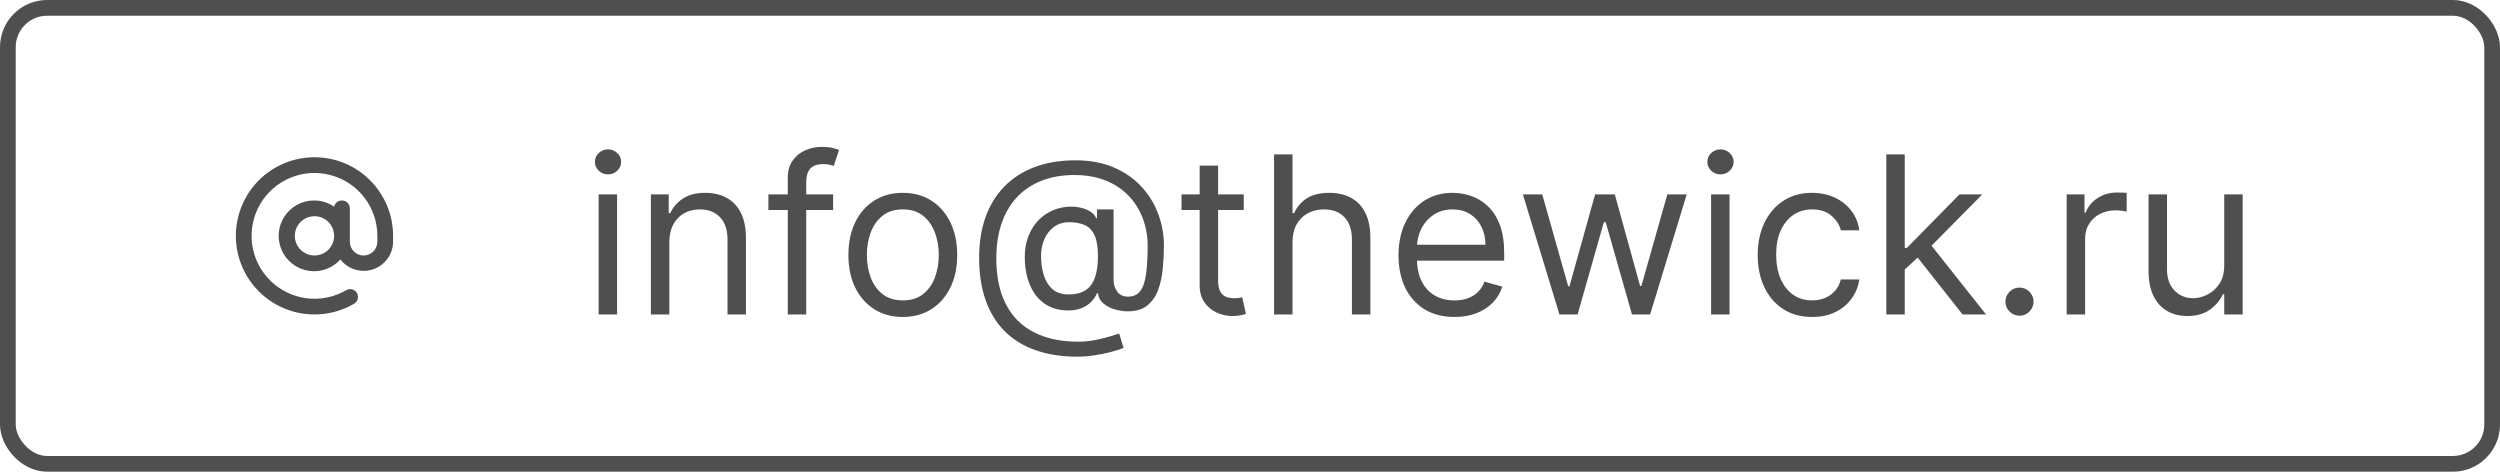 <svg width="159" height="30" viewBox="0 0 159 30" fill="none" xmlns="http://www.w3.org/2000/svg">
<path d="M20 10C19.233 10 18.477 10.176 17.789 10.516C17.101 10.855 16.5 11.348 16.033 11.956C15.566 12.565 15.246 13.272 15.096 14.024C14.946 14.777 14.972 15.553 15.17 16.294C15.369 17.035 15.735 17.72 16.241 18.297C16.747 18.873 17.378 19.326 18.087 19.619C18.795 19.913 19.562 20.04 20.327 19.989C21.093 19.939 21.836 19.713 22.5 19.33C22.56 19.299 22.613 19.256 22.655 19.203C22.698 19.151 22.73 19.091 22.749 19.026C22.767 18.962 22.773 18.894 22.765 18.827C22.757 18.76 22.735 18.695 22.701 18.637C22.668 18.578 22.622 18.527 22.568 18.487C22.515 18.447 22.453 18.417 22.387 18.401C22.322 18.385 22.254 18.383 22.187 18.394C22.121 18.404 22.057 18.429 22 18.465C21.238 18.905 20.351 19.082 19.478 18.967C18.605 18.852 17.795 18.452 17.172 17.829C16.549 17.207 16.149 16.396 16.035 15.523C15.919 14.65 16.096 13.764 16.536 13.001C16.976 12.239 17.655 11.643 18.469 11.306C19.282 10.969 20.184 10.909 21.035 11.137C21.885 11.365 22.637 11.867 23.173 12.565C23.709 13.264 24 14.12 24 15V15.375C24 15.607 23.908 15.83 23.744 15.994C23.58 16.158 23.357 16.25 23.125 16.25C22.893 16.25 22.671 16.158 22.506 15.994C22.342 15.83 22.25 15.607 22.25 15.375V13.25C22.25 13.117 22.198 12.99 22.104 12.896C22.01 12.803 21.883 12.75 21.75 12.75C21.634 12.747 21.52 12.785 21.429 12.857C21.338 12.93 21.275 13.031 21.25 13.145C20.883 12.891 20.447 12.753 20 12.75C19.624 12.745 19.252 12.835 18.92 13.012C18.587 13.188 18.304 13.445 18.096 13.759C17.889 14.073 17.763 14.434 17.731 14.809C17.7 15.184 17.762 15.561 17.914 15.906C18.066 16.251 18.301 16.552 18.599 16.782C18.897 17.011 19.248 17.163 19.62 17.222C19.992 17.281 20.372 17.246 20.727 17.12C21.082 16.994 21.399 16.781 21.65 16.5C21.888 16.808 22.215 17.034 22.587 17.146C22.959 17.259 23.357 17.253 23.726 17.13C24.094 17.006 24.415 16.771 24.643 16.456C24.872 16.142 24.997 15.764 25 15.375V15C25 14.343 24.871 13.693 24.62 13.087C24.368 12.48 24 11.929 23.536 11.464C23.072 11 22.52 10.632 21.914 10.381C21.307 10.129 20.657 10 20 10ZM20 16.25C19.753 16.25 19.511 16.177 19.306 16.039C19.1 15.902 18.94 15.707 18.845 15.478C18.751 15.25 18.726 14.999 18.774 14.756C18.823 14.514 18.942 14.291 19.116 14.116C19.291 13.941 19.514 13.822 19.756 13.774C19.999 13.726 20.25 13.751 20.479 13.845C20.707 13.94 20.902 14.1 21.04 14.306C21.177 14.511 21.25 14.753 21.25 15C21.25 15.332 21.119 15.649 20.884 15.884C20.65 16.118 20.332 16.25 20 16.25Z" fill="#4F4F4F"/>
<path d="M38.074 20V12.364H39.247V20H38.074ZM38.671 11.091C38.442 11.091 38.245 11.013 38.079 10.857C37.917 10.701 37.835 10.514 37.835 10.296C37.835 10.077 37.917 9.889 38.079 9.734C38.245 9.578 38.442 9.5 38.671 9.5C38.899 9.5 39.095 9.578 39.257 9.734C39.423 9.889 39.506 10.077 39.506 10.296C39.506 10.514 39.423 10.701 39.257 10.857C39.095 11.013 38.899 11.091 38.671 11.091ZM42.57 15.406V20H41.396V12.364H42.53V13.557H42.629C42.808 13.169 43.08 12.857 43.445 12.622C43.809 12.383 44.28 12.264 44.857 12.264C45.374 12.264 45.826 12.37 46.214 12.582C46.602 12.791 46.903 13.109 47.119 13.537C47.334 13.961 47.442 14.498 47.442 15.148V20H46.269V15.227C46.269 14.627 46.113 14.16 45.801 13.825C45.49 13.487 45.062 13.318 44.519 13.318C44.144 13.318 43.809 13.399 43.514 13.562C43.223 13.724 42.992 13.961 42.823 14.273C42.654 14.584 42.57 14.962 42.57 15.406ZM52.986 12.364V13.358H48.87V12.364H52.986ZM50.103 20V11.31C50.103 10.872 50.206 10.508 50.411 10.216C50.617 9.924 50.883 9.705 51.212 9.56C51.54 9.414 51.886 9.341 52.251 9.341C52.539 9.341 52.774 9.364 52.956 9.411C53.139 9.457 53.275 9.5 53.364 9.54L53.026 10.554C52.967 10.534 52.884 10.509 52.778 10.479C52.675 10.45 52.539 10.435 52.37 10.435C51.982 10.435 51.702 10.532 51.53 10.728C51.361 10.924 51.276 11.21 51.276 11.588V20H50.103ZM57.419 20.159C56.729 20.159 56.124 19.995 55.604 19.667C55.087 19.339 54.682 18.88 54.391 18.29C54.102 17.7 53.958 17.01 53.958 16.222C53.958 15.426 54.102 14.732 54.391 14.139C54.682 13.545 55.087 13.085 55.604 12.756C56.124 12.428 56.729 12.264 57.419 12.264C58.108 12.264 58.711 12.428 59.228 12.756C59.749 13.085 60.153 13.545 60.441 14.139C60.733 14.732 60.879 15.426 60.879 16.222C60.879 17.01 60.733 17.7 60.441 18.29C60.153 18.88 59.749 19.339 59.228 19.667C58.711 19.995 58.108 20.159 57.419 20.159ZM57.419 19.105C57.942 19.105 58.373 18.971 58.711 18.702C59.049 18.434 59.3 18.081 59.462 17.643C59.624 17.206 59.706 16.732 59.706 16.222C59.706 15.711 59.624 15.236 59.462 14.795C59.3 14.354 59.049 13.998 58.711 13.726C58.373 13.454 57.942 13.318 57.419 13.318C56.895 13.318 56.464 13.454 56.126 13.726C55.788 13.998 55.538 14.354 55.375 14.795C55.213 15.236 55.132 15.711 55.132 16.222C55.132 16.732 55.213 17.206 55.375 17.643C55.538 18.081 55.788 18.434 56.126 18.702C56.464 18.971 56.895 19.105 57.419 19.105ZM68.536 22.685C67.522 22.685 66.626 22.546 65.847 22.267C65.068 21.992 64.413 21.586 63.883 21.049C63.352 20.512 62.952 19.854 62.68 19.075C62.408 18.296 62.272 17.405 62.272 16.401C62.272 15.43 62.41 14.561 62.685 13.796C62.963 13.03 63.366 12.38 63.893 11.847C64.423 11.31 65.066 10.9 65.822 10.619C66.581 10.337 67.439 10.196 68.397 10.196C69.328 10.196 70.144 10.348 70.843 10.653C71.546 10.955 72.132 11.364 72.603 11.881C73.077 12.395 73.432 12.973 73.667 13.617C73.906 14.259 74.025 14.922 74.025 15.605C74.025 16.086 74.002 16.573 73.955 17.067C73.909 17.561 73.811 18.015 73.662 18.429C73.513 18.84 73.282 19.171 72.971 19.423C72.663 19.675 72.245 19.801 71.718 19.801C71.486 19.801 71.231 19.765 70.953 19.692C70.674 19.619 70.427 19.498 70.212 19.329C69.996 19.16 69.869 18.933 69.829 18.648H69.769C69.69 18.84 69.567 19.022 69.401 19.195C69.239 19.367 69.025 19.505 68.76 19.607C68.498 19.71 68.178 19.755 67.8 19.741C67.37 19.725 66.99 19.629 66.662 19.453C66.334 19.274 66.059 19.032 65.837 18.727C65.618 18.419 65.452 18.063 65.34 17.658C65.23 17.251 65.175 16.812 65.175 16.341C65.175 15.893 65.242 15.484 65.374 15.113C65.507 14.742 65.691 14.417 65.926 14.139C66.165 13.86 66.443 13.638 66.761 13.472C67.083 13.303 67.429 13.199 67.8 13.159C68.132 13.126 68.433 13.141 68.705 13.204C68.977 13.264 69.201 13.355 69.376 13.477C69.552 13.597 69.663 13.729 69.71 13.875H69.769V13.318H70.823V17.812C70.823 18.091 70.901 18.336 71.057 18.548C71.213 18.76 71.44 18.866 71.738 18.866C72.076 18.866 72.335 18.75 72.513 18.518C72.696 18.287 72.82 17.928 72.886 17.445C72.956 16.961 72.991 16.341 72.991 15.585C72.991 15.141 72.93 14.704 72.807 14.273C72.688 13.838 72.505 13.432 72.26 13.055C72.018 12.677 71.711 12.344 71.34 12.055C70.969 11.767 70.533 11.542 70.033 11.379C69.535 11.213 68.97 11.131 68.337 11.131C67.558 11.131 66.861 11.252 66.244 11.494C65.631 11.732 65.109 12.082 64.678 12.543C64.251 13 63.924 13.557 63.699 14.213C63.477 14.866 63.366 15.608 63.366 16.44C63.366 17.285 63.477 18.036 63.699 18.692C63.924 19.349 64.256 19.902 64.693 20.353C65.134 20.804 65.679 21.145 66.329 21.377C66.978 21.613 67.728 21.73 68.576 21.73C68.941 21.73 69.3 21.695 69.655 21.626C70.01 21.556 70.323 21.48 70.594 21.397C70.866 21.314 71.062 21.253 71.181 21.213L71.46 22.128C71.254 22.214 70.986 22.3 70.654 22.386C70.326 22.473 69.975 22.544 69.6 22.6C69.229 22.657 68.874 22.685 68.536 22.685ZM67.96 18.727C68.404 18.727 68.763 18.638 69.038 18.459C69.314 18.28 69.514 18.01 69.64 17.648C69.766 17.287 69.829 16.831 69.829 16.281C69.829 15.724 69.759 15.29 69.62 14.979C69.481 14.667 69.275 14.448 69.004 14.322C68.732 14.197 68.397 14.133 67.999 14.133C67.621 14.133 67.298 14.233 67.03 14.432C66.765 14.627 66.561 14.889 66.418 15.217C66.279 15.542 66.21 15.897 66.21 16.281C66.21 16.706 66.266 17.105 66.379 17.479C66.491 17.851 66.675 18.152 66.93 18.384C67.186 18.613 67.529 18.727 67.96 18.727ZM79.102 12.364V13.358H75.145V12.364H79.102ZM76.298 10.534H77.471V17.812C77.471 18.144 77.519 18.392 77.616 18.558C77.715 18.721 77.841 18.83 77.993 18.886C78.149 18.939 78.313 18.966 78.486 18.966C78.615 18.966 78.721 18.959 78.804 18.946C78.887 18.93 78.953 18.916 79.003 18.906L79.241 19.96C79.162 19.99 79.051 20.02 78.908 20.05C78.766 20.083 78.585 20.099 78.366 20.099C78.035 20.099 77.71 20.028 77.392 19.886C77.077 19.743 76.815 19.526 76.606 19.234C76.401 18.943 76.298 18.575 76.298 18.131V10.534ZM82.204 15.406V20H81.031V9.818H82.204V13.557H82.304C82.483 13.162 82.751 12.849 83.109 12.617C83.471 12.382 83.951 12.264 84.551 12.264C85.071 12.264 85.527 12.369 85.918 12.577C86.309 12.783 86.612 13.099 86.828 13.527C87.047 13.951 87.156 14.492 87.156 15.148V20H85.983V15.227C85.983 14.621 85.825 14.152 85.51 13.82C85.199 13.486 84.766 13.318 84.213 13.318C83.829 13.318 83.484 13.399 83.179 13.562C82.877 13.724 82.639 13.961 82.463 14.273C82.291 14.584 82.204 14.962 82.204 15.406ZM92.504 20.159C91.769 20.159 91.134 19.997 90.6 19.672C90.07 19.344 89.66 18.886 89.372 18.3C89.087 17.71 88.945 17.024 88.945 16.241C88.945 15.459 89.087 14.77 89.372 14.173C89.66 13.573 90.062 13.106 90.575 12.771C91.092 12.433 91.696 12.264 92.385 12.264C92.783 12.264 93.175 12.331 93.563 12.463C93.951 12.596 94.304 12.811 94.622 13.109C94.94 13.404 95.194 13.796 95.383 14.283C95.572 14.77 95.666 15.37 95.666 16.082V16.579H89.78V15.565H94.473C94.473 15.134 94.387 14.75 94.215 14.412C94.046 14.074 93.803 13.807 93.489 13.611C93.177 13.416 92.809 13.318 92.385 13.318C91.918 13.318 91.513 13.434 91.172 13.666C90.834 13.895 90.574 14.193 90.391 14.561C90.209 14.929 90.118 15.323 90.118 15.744V16.421C90.118 16.997 90.217 17.486 90.416 17.887C90.618 18.285 90.898 18.588 91.256 18.797C91.614 19.002 92.03 19.105 92.504 19.105C92.812 19.105 93.091 19.062 93.34 18.976C93.591 18.886 93.808 18.754 93.991 18.578C94.173 18.399 94.314 18.177 94.413 17.912L95.547 18.23C95.428 18.615 95.227 18.953 94.945 19.244C94.664 19.533 94.316 19.758 93.901 19.921C93.487 20.079 93.021 20.159 92.504 20.159ZM99.181 20L96.854 12.364H98.087L99.738 18.21H99.817L101.448 12.364H102.701L104.312 18.19H104.391L106.042 12.364H107.275L104.948 20H103.795L102.124 14.133H102.005L100.335 20H99.181ZM108.826 20V12.364H109.999V20H108.826ZM109.423 11.091C109.194 11.091 108.997 11.013 108.831 10.857C108.669 10.701 108.587 10.514 108.587 10.296C108.587 10.077 108.669 9.889 108.831 9.734C108.997 9.578 109.194 9.5 109.423 9.5C109.651 9.5 109.847 9.578 110.009 9.734C110.175 9.889 110.258 10.077 110.258 10.296C110.258 10.514 110.175 10.701 110.009 10.857C109.847 11.013 109.651 11.091 109.423 11.091ZM115.251 20.159C114.535 20.159 113.918 19.99 113.401 19.652C112.884 19.314 112.486 18.848 112.208 18.255C111.93 17.662 111.79 16.984 111.79 16.222C111.79 15.446 111.933 14.762 112.218 14.168C112.506 13.572 112.907 13.106 113.421 12.771C113.938 12.433 114.541 12.264 115.231 12.264C115.768 12.264 116.252 12.364 116.682 12.562C117.113 12.761 117.466 13.04 117.741 13.398C118.016 13.756 118.187 14.173 118.253 14.651H117.08C116.991 14.303 116.792 13.994 116.484 13.726C116.179 13.454 115.768 13.318 115.251 13.318C114.793 13.318 114.392 13.438 114.047 13.676C113.706 13.912 113.439 14.245 113.247 14.675C113.058 15.103 112.964 15.605 112.964 16.182C112.964 16.772 113.056 17.285 113.242 17.723C113.431 18.16 113.696 18.5 114.038 18.742C114.382 18.984 114.787 19.105 115.251 19.105C115.555 19.105 115.832 19.052 116.081 18.946C116.329 18.84 116.54 18.688 116.712 18.489C116.885 18.29 117.007 18.051 117.08 17.773H118.253C118.187 18.224 118.023 18.63 117.761 18.991C117.503 19.349 117.16 19.634 116.732 19.846C116.308 20.055 115.814 20.159 115.251 20.159ZM121.062 17.216L121.042 15.764H121.281L124.622 12.364H126.074L122.514 15.963H122.415L121.062 17.216ZM119.969 20V9.818H121.142V20H119.969ZM124.821 20L121.838 16.222L122.673 15.406L126.312 20H124.821ZM128.439 20.079C128.194 20.079 127.983 19.992 127.808 19.816C127.632 19.64 127.544 19.43 127.544 19.185C127.544 18.939 127.632 18.729 127.808 18.553C127.983 18.378 128.194 18.29 128.439 18.29C128.684 18.29 128.895 18.378 129.07 18.553C129.246 18.729 129.334 18.939 129.334 19.185C129.334 19.347 129.292 19.496 129.21 19.632C129.13 19.768 129.022 19.877 128.886 19.96C128.754 20.04 128.605 20.079 128.439 20.079ZM131.439 20V12.364H132.573V13.517H132.652C132.792 13.139 133.043 12.833 133.408 12.597C133.773 12.362 134.184 12.244 134.641 12.244C134.727 12.244 134.835 12.246 134.964 12.249C135.093 12.253 135.191 12.258 135.257 12.264V13.457C135.218 13.447 135.127 13.432 134.984 13.413C134.845 13.389 134.697 13.378 134.542 13.378C134.17 13.378 133.839 13.456 133.547 13.611C133.259 13.764 133.03 13.976 132.861 14.248C132.695 14.516 132.613 14.823 132.613 15.168V20H131.439ZM141.461 16.878V12.364H142.634V20H141.461V18.707H141.381C141.202 19.095 140.924 19.425 140.546 19.697C140.168 19.965 139.691 20.099 139.114 20.099C138.637 20.099 138.213 19.995 137.841 19.786C137.47 19.574 137.179 19.256 136.966 18.832C136.754 18.404 136.648 17.866 136.648 17.216V12.364H137.822V17.136C137.822 17.693 137.977 18.137 138.289 18.469C138.604 18.8 139.005 18.966 139.492 18.966C139.784 18.966 140.08 18.891 140.382 18.742C140.687 18.593 140.942 18.364 141.148 18.056C141.356 17.748 141.461 17.355 141.461 16.878Z" fill="#4F4F4F"/>
<rect x="0.5" y="0.5" width="158" height="29" rx="2.5" stroke="#4F4F4F"/>
</svg>
